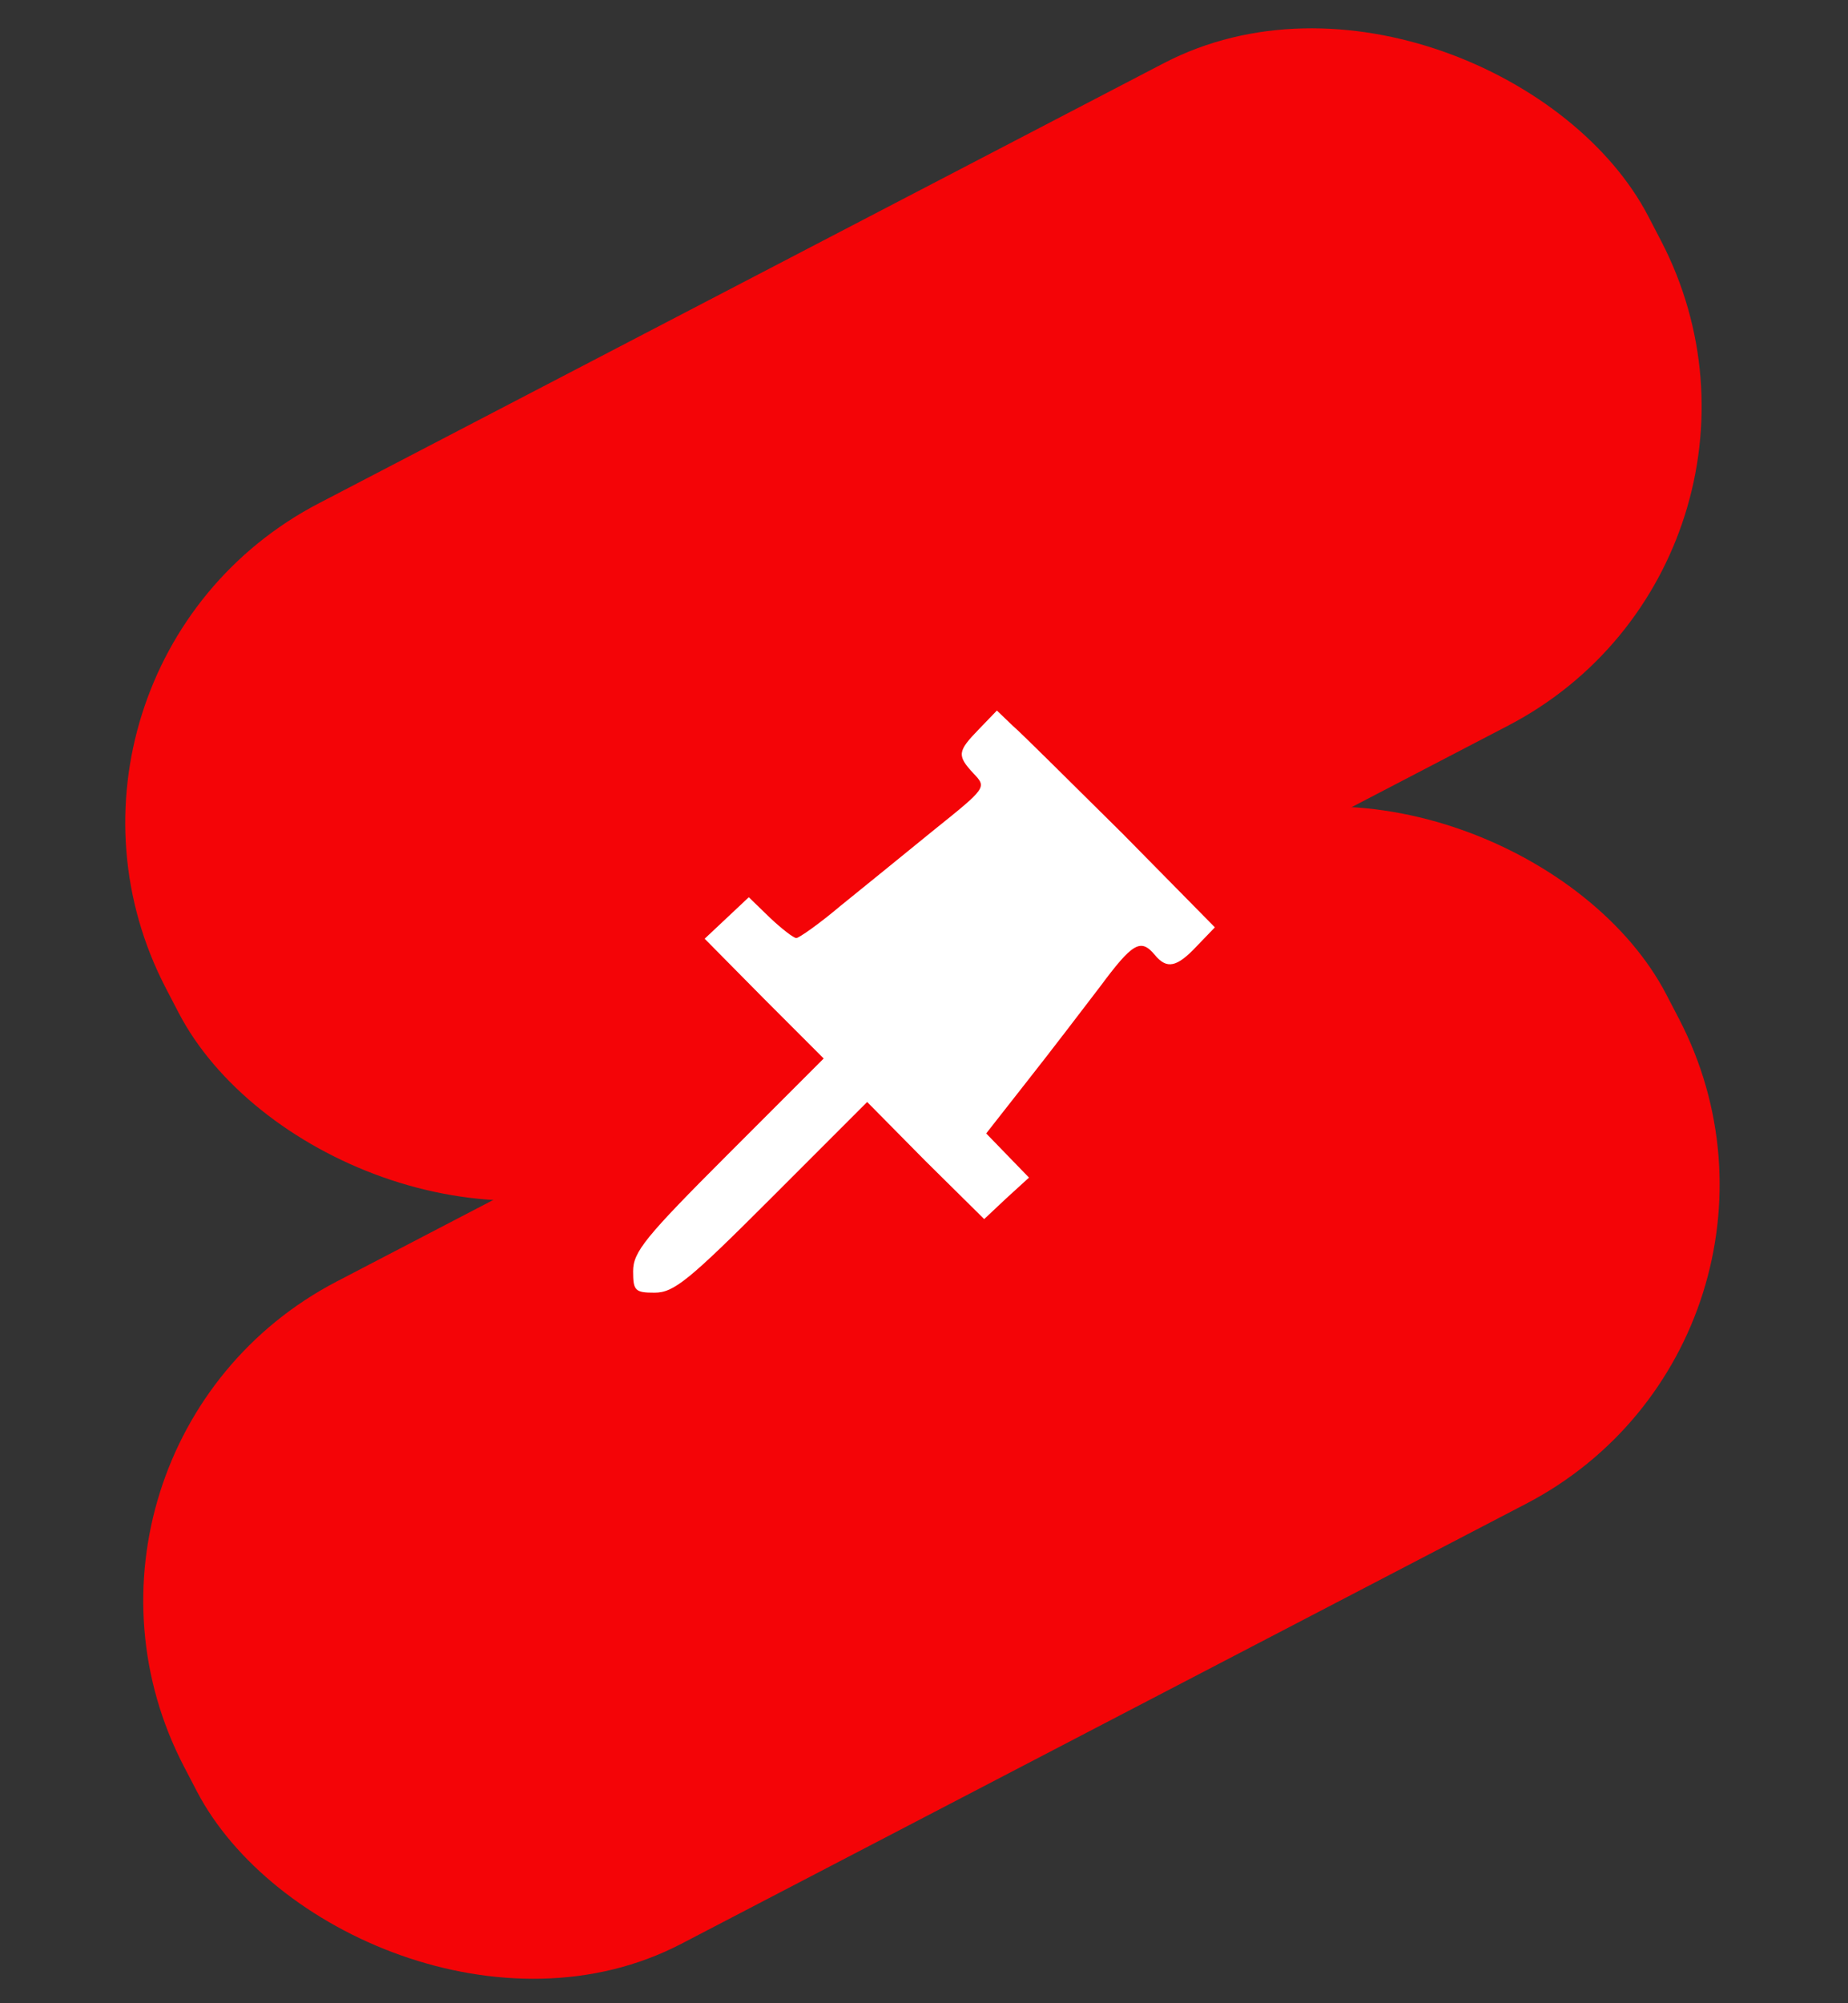 <svg width="432" height="468" viewBox="0 0 432 468" fill="none" xmlns="http://www.w3.org/2000/svg">
<rect x="0" y="0" width="432" height="468" fill="#333333" stroke="none"/>
<rect y="156.385" width="390.656" height="174.441" rx="84" transform="rotate(-27.5 0 156.385)" fill="#F40407"/>
<rect x="4.208" y="338.17" width="390.656" height="174.441" rx="84" transform="rotate(-27.5 4.208 338.17)" fill="#F40407"/>
<path d="M228.818 170.377C223.816 175.536 223.66 176.474 227.568 180.694C230.694 183.977 230.694 183.977 218.032 194.138C211.154 199.766 201.462 207.582 196.46 211.646C191.457 215.867 186.768 219.149 186.143 219.149C185.517 219.149 182.703 216.961 180.046 214.46L175.044 209.614L169.885 214.46L164.726 219.306L178.639 233.375L192.552 247.287L170.198 269.641C150.814 289.025 148 292.464 148 296.998C148 301.531 148.469 302 153.002 302C157.536 302 160.975 299.186 180.359 279.802L202.713 257.448L216.313 271.205L230.069 284.805L235.228 279.959L240.543 275.113L235.54 269.954L230.538 264.795L240.23 252.446C245.545 245.724 253.048 235.876 257.113 230.561C264.772 220.244 266.648 219.149 269.931 223.057C272.745 226.497 275.09 226.028 279.779 221.025L284 216.648L262.428 194.763C250.391 182.883 238.979 171.471 236.791 169.595L233.039 166L228.818 170.377Z" fill="white"/>
</svg>
